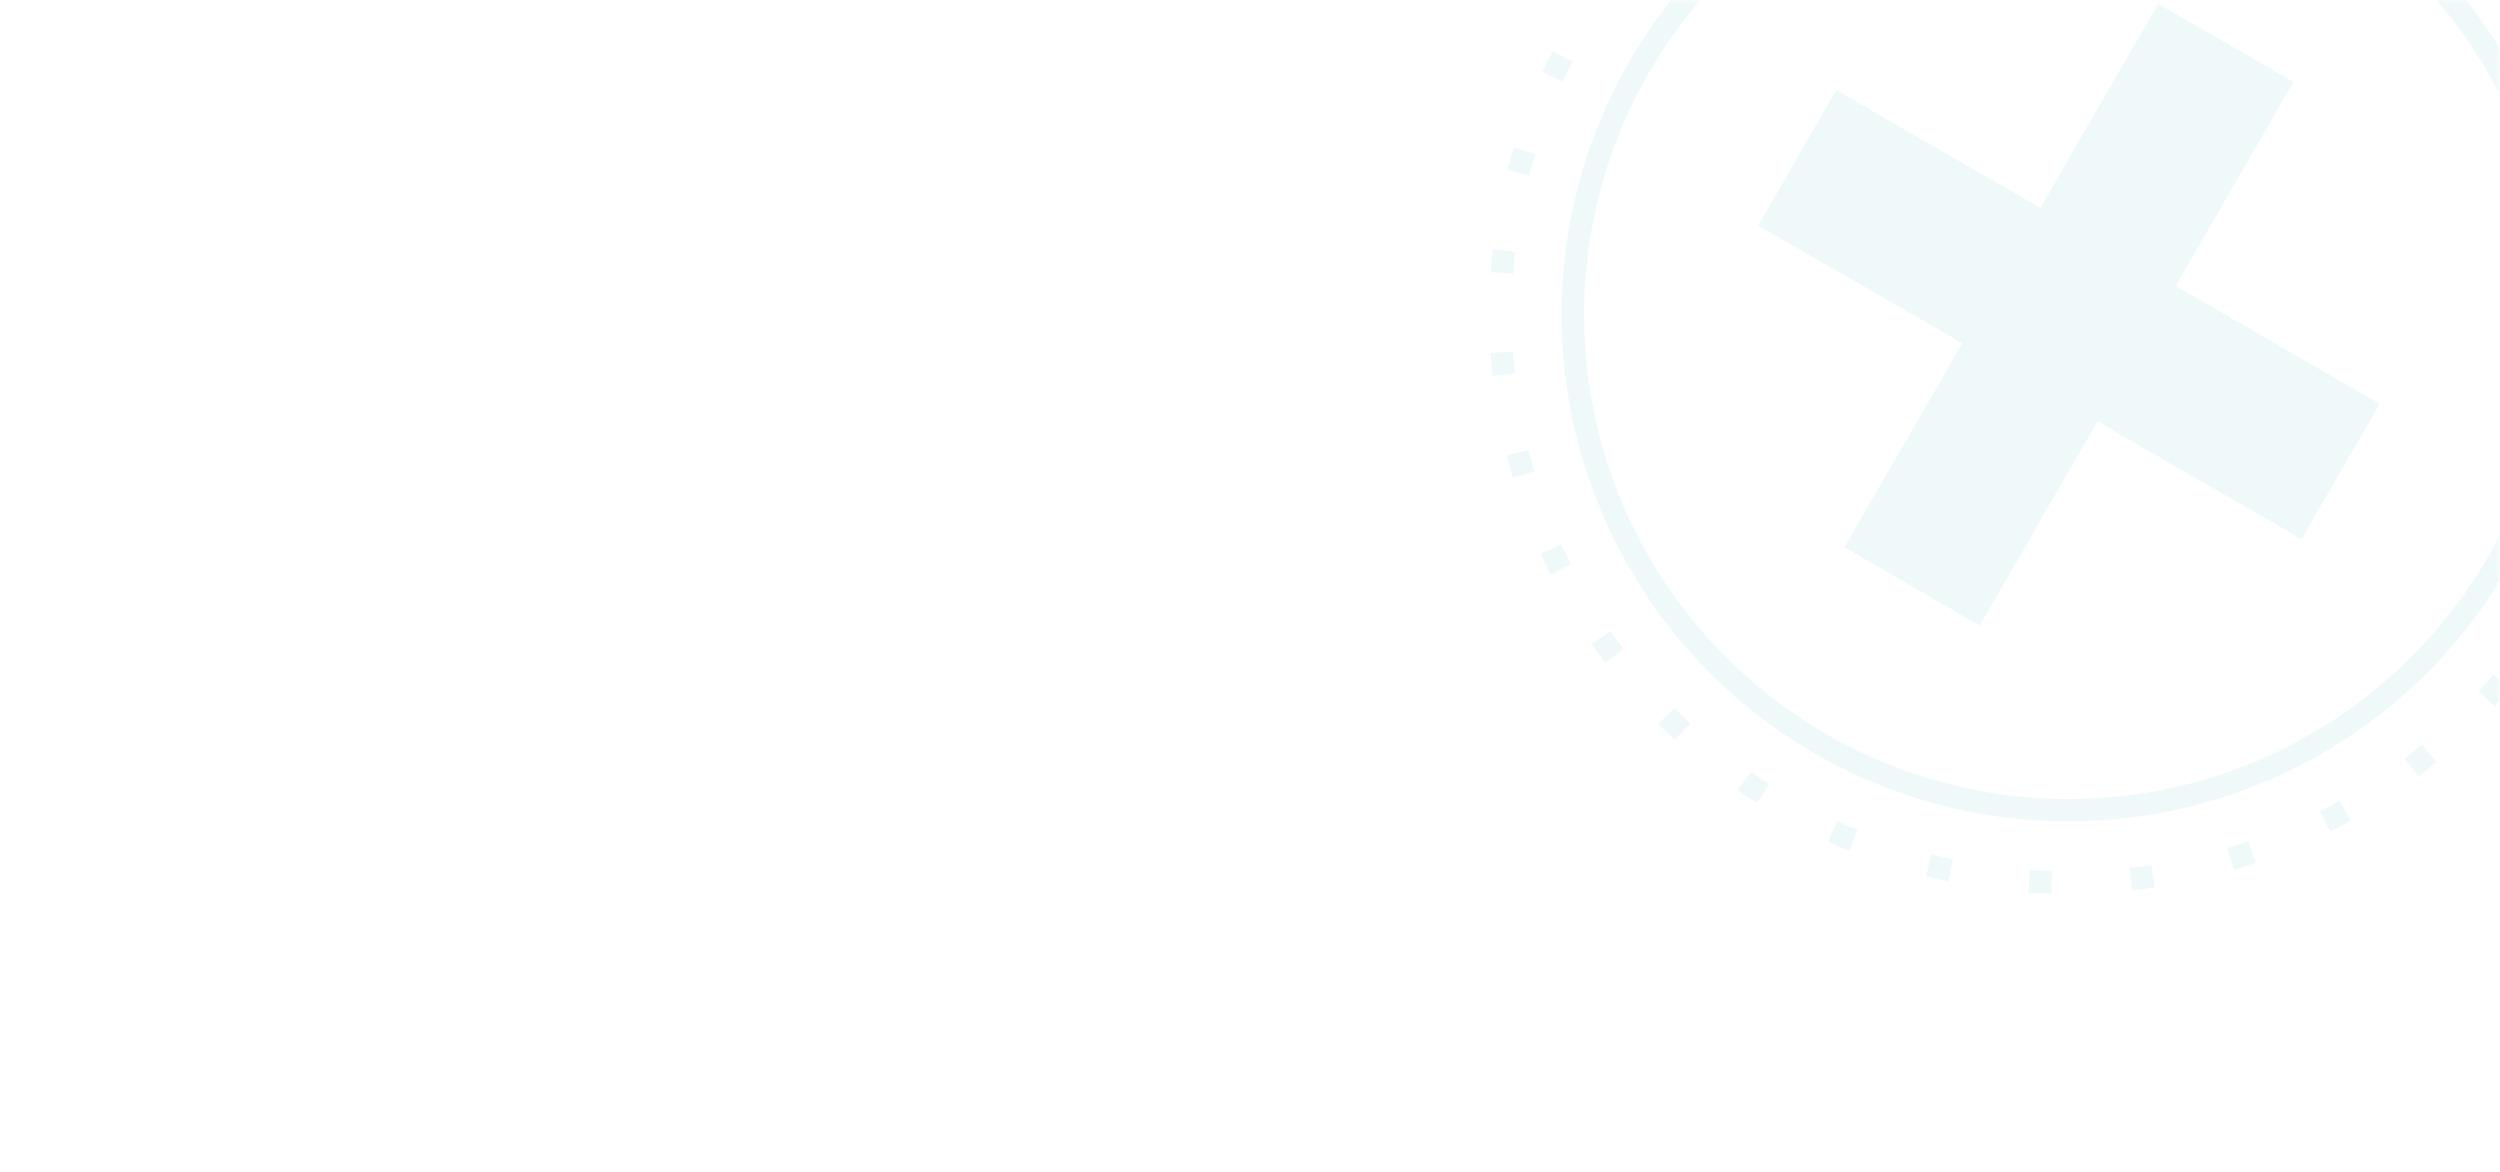 <svg width="399" height="187" viewBox="0 0 399 187" fill="none" xmlns="http://www.w3.org/2000/svg">
<g clip-path="url(#clip0_1755_3029)">
<rect width="399" height="187" fill="white"/>
<g filter="url(#filter0_d_1755_3029)">
<rect width="399" height="187" fill="white"/>
</g>
<mask id="mask0_1755_3029" style="mask-type:alpha" maskUnits="userSpaceOnUse" x="0" y="0" width="399" height="187">
<rect width="399" height="187" fill="white"/>
</mask>
<g mask="url(#mask0_1755_3029)">
<g opacity="0.07">
<path d="M289.681 120.289C275.822 112.287 264.647 100.356 257.569 86.004C250.491 71.651 247.829 55.523 249.917 39.657C252.006 23.791 258.753 8.901 269.304 -3.13C279.855 -15.162 293.737 -23.794 309.195 -27.936C324.652 -32.078 340.99 -31.543 356.144 -26.399C371.297 -21.255 384.585 -11.733 394.327 0.962C404.069 13.658 409.827 28.957 410.874 44.926C411.92 60.894 408.208 76.814 400.207 90.673C389.46 109.238 371.788 122.783 351.067 128.335C330.347 133.887 308.27 130.993 289.681 120.289ZM368.791 -16.735C355.549 -24.38 340.338 -27.927 325.08 -26.927C309.822 -25.927 295.203 -20.425 283.072 -11.117C270.942 -1.808 261.843 10.888 256.928 25.367C252.013 39.846 251.502 55.458 255.46 70.227C259.417 84.997 267.666 98.261 279.162 108.343C290.658 118.425 304.885 124.871 320.045 126.867C335.205 128.863 350.616 126.318 364.33 119.555C378.043 112.792 389.443 102.115 397.089 88.873C407.317 71.111 410.082 50.016 404.777 30.218C399.472 10.419 386.53 -6.466 368.791 -16.735Z" fill="#1FA4A5"/>
<path d="M280.438 128.175C279.397 127.513 278.373 126.833 277.367 126.135L279.42 123.177C280.387 123.848 281.37 124.502 282.37 125.138L280.438 128.175ZM291.758 134.331L293.258 131.058C294.333 131.551 295.416 132.021 296.506 132.468L295.139 135.799C294.006 135.334 292.879 134.845 291.758 134.331ZM267.314 118.071C266.409 117.235 265.524 116.383 264.656 115.514L267.205 112.97C268.037 113.804 268.888 114.623 269.758 115.426L267.314 118.071ZM307.38 139.847L308.266 136.357C309.413 136.648 310.563 136.916 311.716 137.16L310.969 140.684C309.77 140.429 308.573 140.15 307.38 139.847ZM256.206 105.766C255.467 104.779 254.747 103.78 254.048 102.767L257.011 100.722C257.683 101.696 258.375 102.656 259.087 103.604L256.206 105.766ZM323.736 142.465L323.987 138.873C325.164 138.955 326.34 139.013 327.515 139.045L327.414 142.645C326.188 142.609 324.962 142.549 323.736 142.465ZM247.488 91.666C246.937 90.566 246.409 89.455 245.903 88.334L249.183 86.851C249.669 87.929 250.178 88.996 250.708 90.054L247.488 91.666ZM340.284 142.112L339.89 138.533C341.062 138.404 342.232 138.25 343.398 138.072L343.936 141.633C342.722 141.816 341.505 141.976 340.284 142.112ZM241.427 76.247C241.081 75.067 240.758 73.881 240.46 72.69L243.953 71.814C244.24 72.96 244.549 74.1 244.882 75.233L241.427 76.247ZM356.513 138.822L355.489 135.371C356.621 135.034 357.746 134.675 358.864 134.294L360.026 137.701C358.864 138.098 357.693 138.471 356.513 138.822ZM238.201 60.002C238.071 58.782 237.964 57.56 237.88 56.335L241.472 56.09C241.553 57.27 241.656 58.445 241.781 59.618L238.201 60.002ZM371.911 132.7L370.287 129.486C371.342 128.954 372.386 128.4 373.421 127.824L375.169 130.971C374.093 131.569 373.007 132.145 371.911 132.7ZM237.916 43.45C238.004 42.228 238.117 41.006 238.255 39.786L241.832 40.193C241.699 41.363 241.592 42.537 241.506 43.708L237.916 43.45ZM385.972 123.927L383.802 121.054C384.743 120.341 385.671 119.609 386.587 118.855L388.874 121.638C387.92 122.422 386.953 123.184 385.972 123.927ZM240.598 27.11C240.905 25.924 241.236 24.741 241.592 23.56L245.039 24.6C244.697 25.734 244.379 26.871 244.085 28.011L240.598 27.11ZM398.237 112.763L395.588 110.326C396.384 109.461 397.163 108.576 397.927 107.671L400.677 109.996C399.88 110.937 399.066 111.86 398.237 112.763ZM246.175 11.514C246.689 10.403 247.227 9.298 247.789 8.2L250.995 9.84C250.455 10.894 249.938 11.956 249.445 13.024L246.175 11.514ZM408.29 99.598L405.246 97.677C405.873 96.682 406.483 95.67 407.076 94.643L407.26 94.323L410.378 96.123L410.207 96.421C409.577 97.512 408.944 98.564 408.29 99.598ZM257.377 -0.781L254.428 -2.847C255.134 -3.856 255.858 -4.848 256.599 -5.822L259.466 -3.643C258.754 -2.706 258.058 -1.752 257.377 -0.781ZM412.653 83.177C413.093 82.078 413.51 80.974 413.904 79.864L417.297 81.068C416.887 82.222 416.454 83.371 415.997 84.515L412.653 83.177ZM267.634 -12.956L265.1 -15.515C265.976 -16.382 266.867 -17.229 267.772 -18.056L270.199 -15.396C269.329 -14.602 268.474 -13.789 267.634 -12.956ZM417.224 67.932C417.459 66.772 417.671 65.611 417.86 64.447L421.413 65.023C421.217 66.233 420.997 67.442 420.752 68.649L417.224 67.932ZM279.915 -23.095L277.879 -26.067C278.898 -26.764 279.929 -27.439 280.972 -28.092L282.88 -25.038C281.879 -24.413 280.891 -23.765 279.915 -23.095ZM418.975 52.118C418.999 50.938 418.999 49.759 418.977 48.582L422.577 48.513C422.601 49.737 422.6 50.964 422.574 52.192L418.975 52.118ZM293.815 -30.87L292.348 -34.159C293.471 -34.66 294.603 -35.138 295.743 -35.596L297.081 -32.252C295.983 -31.813 294.895 -31.353 293.815 -30.87ZM417.878 36.249C417.689 35.081 417.479 33.918 417.248 32.761L420.778 32.054C421.019 33.256 421.237 34.462 421.433 35.675L417.878 36.249ZM308.877 -36.045L308.016 -39.54C309.209 -39.834 310.407 -40.104 311.611 -40.351L312.331 -36.824C311.173 -36.588 310.022 -36.328 308.877 -36.045ZM413.973 20.811C413.583 19.697 413.171 18.59 412.736 17.49L416.082 16.166C416.535 17.308 416.965 18.46 417.372 19.621L413.973 20.811ZM324.612 -38.464L324.384 -42.056C325.606 -42.134 326.833 -42.188 328.063 -42.216L328.145 -38.616C326.964 -38.589 325.786 -38.538 324.612 -38.464ZM407.388 6.31C406.807 5.284 406.203 4.268 405.577 3.262L408.635 1.361C409.286 2.408 409.914 3.465 410.52 4.535L407.388 6.31ZM340.513 -38.039L340.93 -41.617C342.145 -41.474 343.359 -41.307 344.571 -41.116L344.012 -37.56C342.847 -37.743 341.681 -37.903 340.513 -38.039ZM398.315 -6.783C397.557 -7.688 396.779 -8.581 395.982 -9.461L398.649 -11.88C399.479 -10.965 400.289 -10.036 401.077 -9.092L398.315 -6.783ZM356.08 -34.773L357.134 -38.217C358.305 -37.858 359.473 -37.475 360.637 -37.066L359.443 -33.669C358.328 -34.06 357.206 -34.429 356.08 -34.773ZM387.038 -18.031C386.134 -18.782 385.211 -19.518 384.27 -20.24L386.46 -23.098C387.439 -22.347 388.399 -21.581 389.339 -20.799L387.038 -18.031ZM370.821 -28.764L372.474 -31.963C373.56 -31.401 374.64 -30.817 375.714 -30.209L373.938 -27.077C372.907 -27.661 371.868 -28.223 370.821 -28.764Z" fill="#1FA4A5"/>
<path d="M294.367 87.35L315.963 99.819L334.767 67.25L367.337 86.055L379.806 64.458L347.235 45.654L366.04 13.083L344.444 0.614L325.639 33.185L293.07 14.381L280.602 35.978L313.17 54.781L294.367 87.35Z" fill="#1FA4A5"/>
</g>
</g>
</g>
<defs>
<filter id="filter0_d_1755_3029" x="-184" y="-184" width="767" height="555" filterUnits="userSpaceOnUse" color-interpolation-filters="sRGB">
<feFlood flood-opacity="0" result="BackgroundImageFix"/>
<feColorMatrix in="SourceAlpha" type="matrix" values="0 0 0 0 0 0 0 0 0 0 0 0 0 0 0 0 0 0 127 0" result="hardAlpha"/>
<feOffset/>
<feGaussianBlur stdDeviation="92"/>
<feComposite in2="hardAlpha" operator="out"/>
<feColorMatrix type="matrix" values="0 0 0 0 0 0 0 0 0 0 0 0 0 0 0 0 0 0 0.1 0"/>
<feBlend mode="normal" in2="BackgroundImageFix" result="effect1_dropShadow_1755_3029"/>
<feBlend mode="normal" in="SourceGraphic" in2="effect1_dropShadow_1755_3029" result="shape"/>
</filter>
<clipPath id="clip0_1755_3029">
<rect width="399" height="187" fill="white"/>
</clipPath>
</defs>
</svg>
